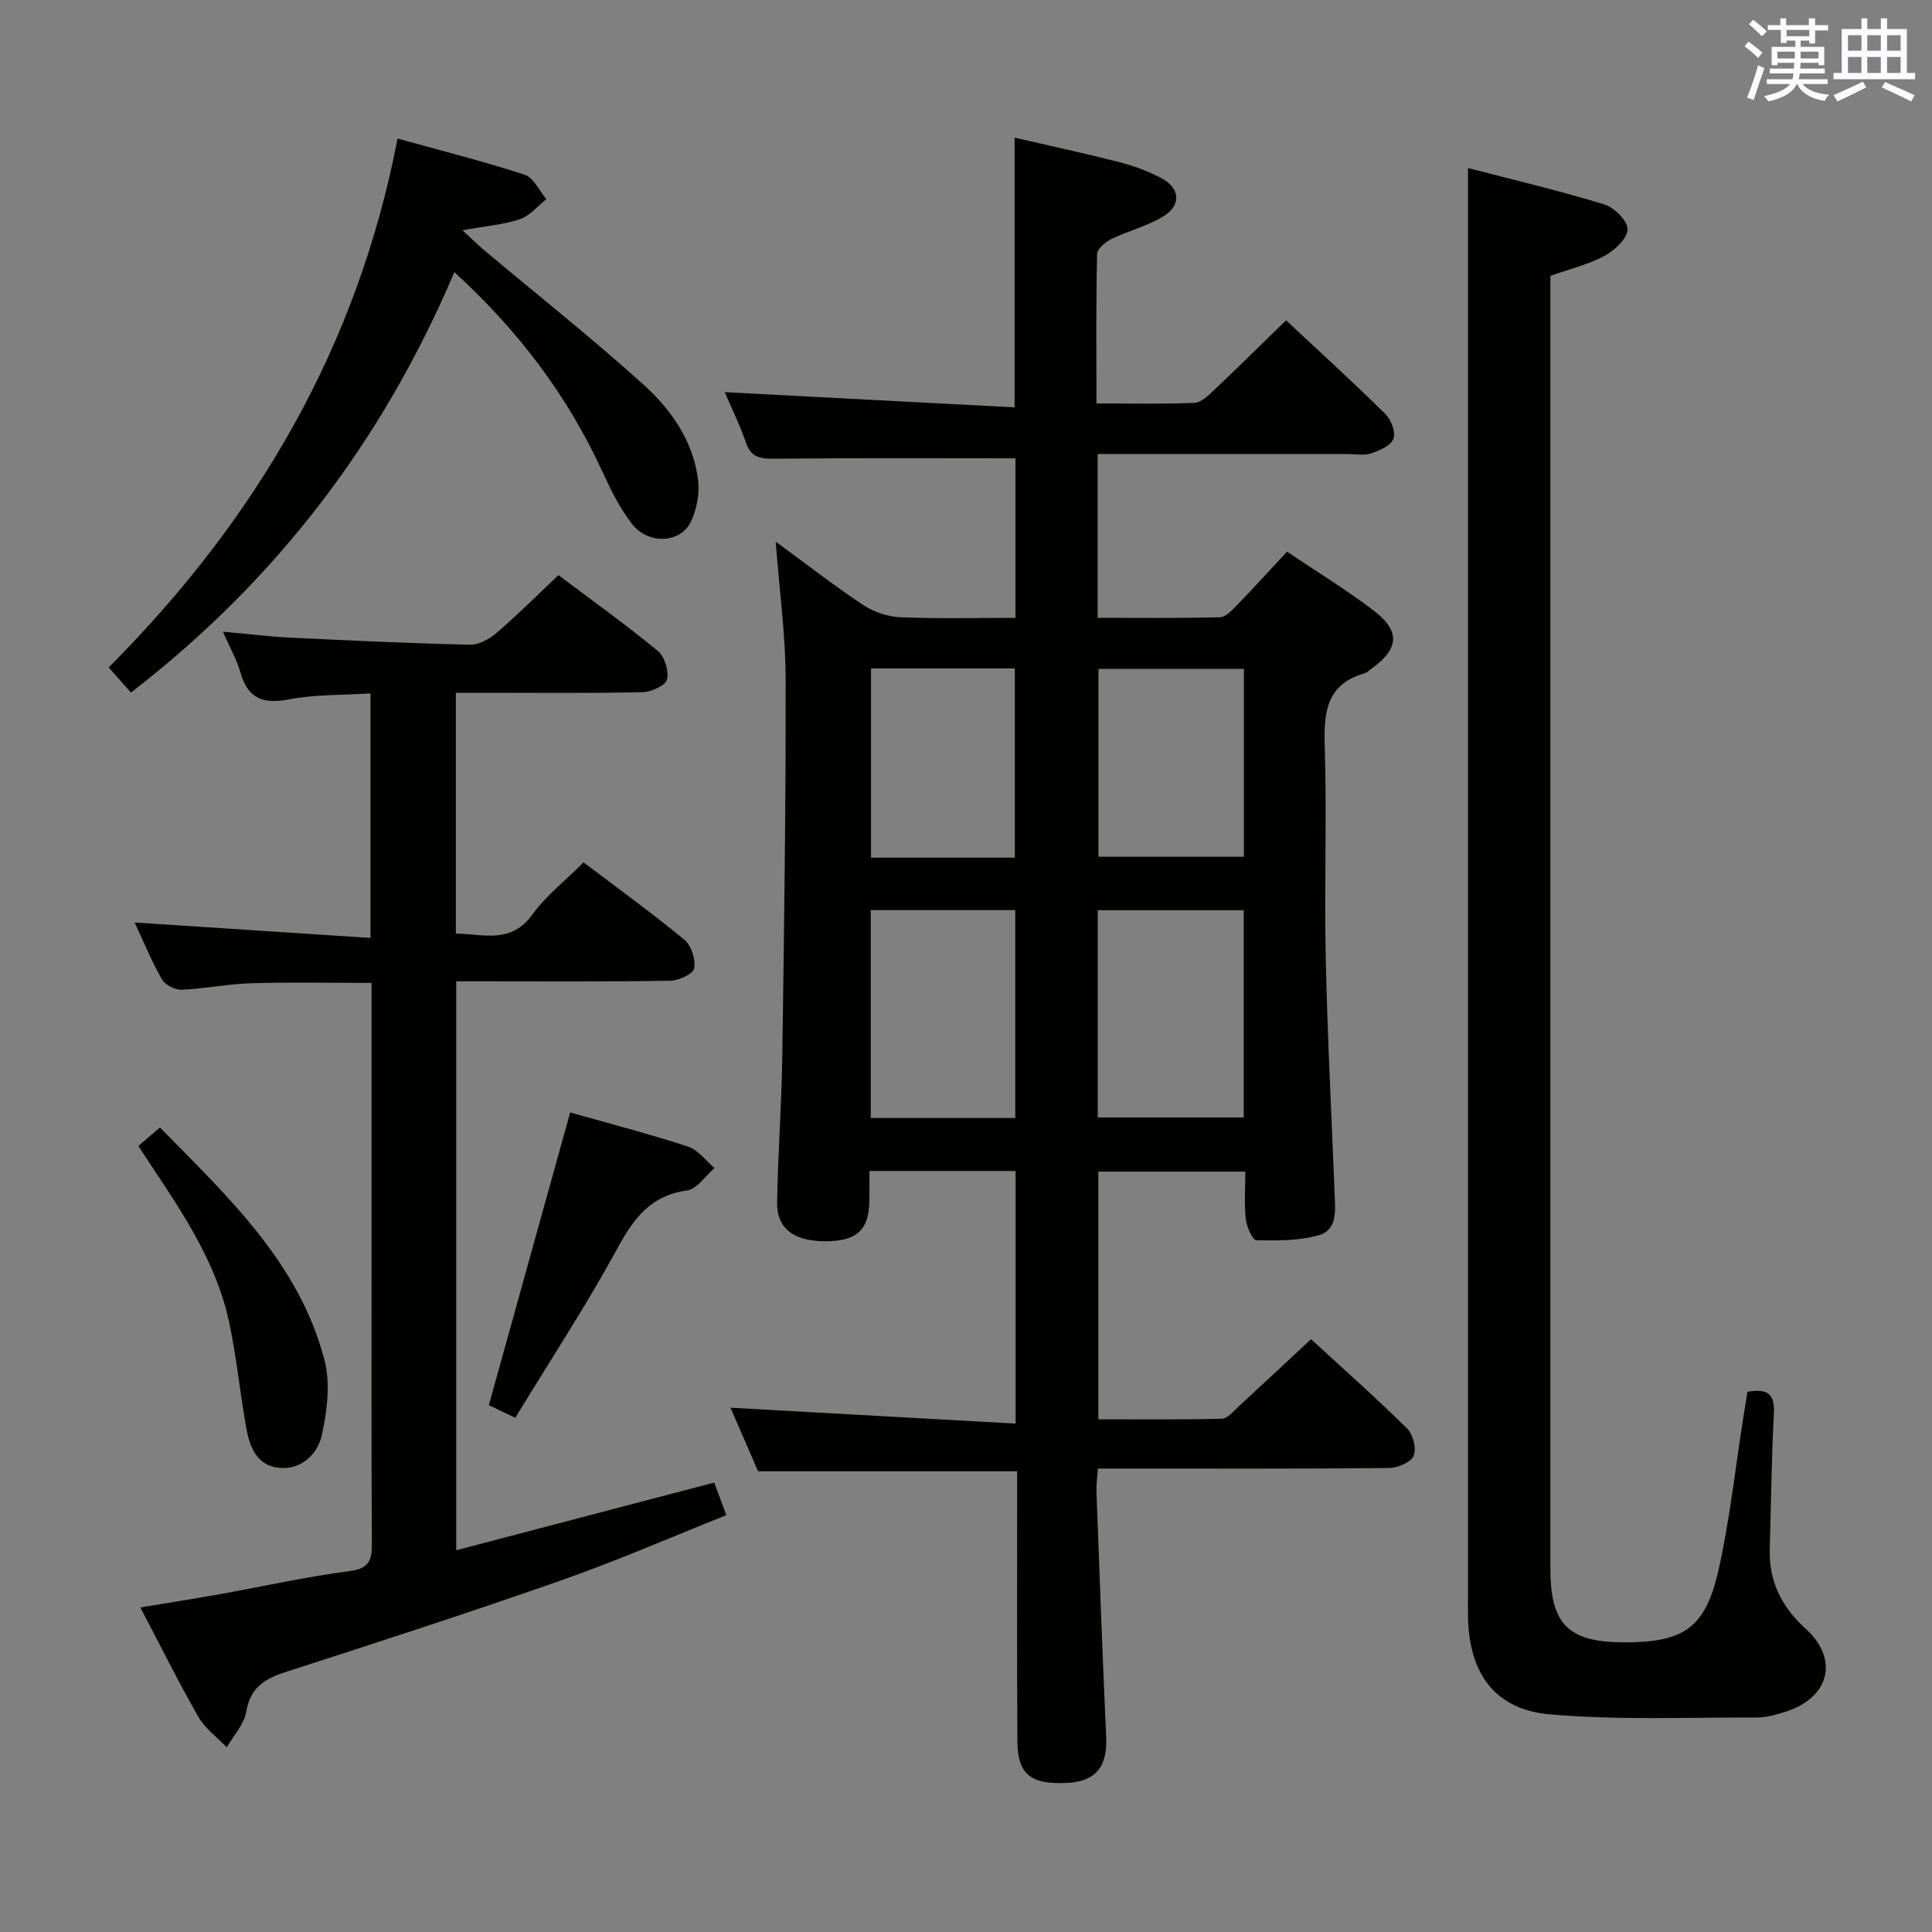 <svg enable-background="new 0 0 400 400" viewBox="0 0 400 400" xmlns="http://www.w3.org/2000/svg"><rect x="0" y="0" width="400" height="400" fill="#808080" stroke="none"/><g fill="#010100"><path d="m210.59 304.61c-18.38 0-35.82 0-53.64 0-1.88-4.34-3.93-9.05-5.71-13.16 19.51 1.09 39.09 2.18 59.03 3.29 0-18.22 0-35.12 0-52.3-10.07 0-19.82 0-30.27 0 0 2.19.03 4.28-.01 6.38-.11 5.8-2.63 8.11-8.85 8.17-6.72.06-10.35-2.57-10.25-8.11.18-10.15.94-20.28 1.08-30.43.37-25.97.74-51.94.69-77.91-.02-9.05-1.28-18.1-2.06-28.4 6.7 4.9 12.29 9.27 18.19 13.17 2.19 1.44 5.08 2.38 7.7 2.49 7.79.32 15.61.12 23.75.12 0-11.45 0-22.51 0-33.03-16.76 0-33.21-.09-49.66.08-2.95.03-5.04-.09-6.15-3.34-1.28-3.74-3.05-7.3-4.39-10.44 19.93 1.05 39.84 2.09 60.02 3.15 0-19.2 0-37.09 0-55.84 6.99 1.62 14.33 3.19 21.59 5.05 3.04.78 6.07 1.88 8.83 3.35 3.81 2.03 4.15 5.52.5 7.81-3.31 2.08-7.31 3.04-10.87 4.77-1.25.61-2.95 2.04-2.97 3.12-.23 10.12-.13 20.26-.13 30.93 7.04 0 13.67.15 20.29-.12 1.38-.06 2.85-1.51 4.01-2.6 4.94-4.67 9.78-9.45 14.96-14.49 7.12 6.66 13.99 12.91 20.59 19.43 1.18 1.17 2.15 3.79 1.63 5.11-.56 1.42-2.89 2.43-4.64 3.01-1.51.49-3.3.13-4.97.13-17.12 0-34.24 0-51.62 0v33.91c8.45 0 16.87.1 25.3-.11 1.19-.03 2.49-1.42 3.48-2.44 3.46-3.57 6.81-7.26 10.42-11.14 6.12 4.12 12.23 7.83 17.89 12.15 5.71 4.35 5.34 7.99-.57 12.2-.41.29-.79.7-1.24.83-7.83 2.21-8.49 7.91-8.27 14.95.46 14.65-.11 29.33.21 43.98.35 16.29 1.2 32.58 1.84 48.86.13 3.37.62 7.44-3.29 8.55-4.1 1.16-8.6 1.13-12.92 1.04-.79-.02-2-2.78-2.18-4.37-.35-3.11-.1-6.28-.1-9.84-10.24 0-20.14 0-30.43 0v51.28c8.41 0 17 .1 25.58-.12 1.19-.03 2.42-1.57 3.49-2.56 4.9-4.5 9.75-9.05 14.96-13.91 6.3 5.79 13.26 11.96 19.88 18.48 1.24 1.22 2.01 4.22 1.36 5.69-.59 1.36-3.36 2.49-5.18 2.51-18.16.18-36.32.11-54.48.11-1.8 0-3.6 0-5.71 0-.12 1.82-.34 3.27-.29 4.71.63 16.94 1.24 33.88 2.01 50.82.28 6.18-2.12 9.24-8.03 9.55-7.57.39-10.31-1.73-10.35-8.64-.11-16.66-.04-33.32-.05-49.98 0-1.96 0-3.92 0-5.9zm16.69-116.16v42.91h30.22c0-14.53 0-28.6 0-42.91-10.21 0-20.1 0-30.22 0zm-47-.02v43.04h29.92c0-14.56 0-28.75 0-43.04-10.15 0-19.89 0-29.92 0zm77.26-49.95c-10.31 0-20.33 0-30.11 0v38.9h30.11c0-13.22 0-25.99 0-38.9zm-47.43 39.09c0-13.26 0-26.26 0-39.18-10.24 0-19.99 0-29.78 0v39.18z"/><path d="m120.83 178.55c7.18 5.44 14.19 10.5 20.84 15.99 1.45 1.2 2.39 4.1 2.06 5.95-.21 1.16-3.22 2.53-5 2.56-12.82.22-25.65.12-38.48.12-1.81 0-3.61 0-5.79 0v117.79c17.83-4.68 35.43-9.3 53.41-14.01.73 1.95 1.45 3.91 2.51 6.75-11.43 4.55-22.5 9.39-33.86 13.38-18.93 6.65-38.01 12.85-57.11 19-4.42 1.42-7.56 3.14-8.42 8.28-.43 2.62-2.63 4.95-4.04 7.41-1.98-2.08-4.47-3.86-5.86-6.28-4.12-7.19-7.8-14.63-12.03-22.68 6-1 11.48-1.86 16.94-2.84 8.81-1.58 17.57-3.56 26.43-4.7 4.16-.54 4.58-2.39 4.56-5.82-.12-20.32-.06-40.65-.06-60.97 0-18.15 0-36.3 0-54.98-8.49 0-16.73-.18-24.97.07-4.8.14-9.56 1.14-14.36 1.34-1.37.06-3.41-1-4.08-2.16-2.13-3.71-3.75-7.71-5.65-11.76 16.42 1.08 32.51 2.13 48.84 3.2 0-17.54 0-33.8 0-50.63-5.79.37-11.46.2-16.89 1.24-5.34 1.02-8.48-.14-10.02-5.52-.76-2.66-2.18-5.14-3.65-8.5 5.1.46 9.47 1.02 13.85 1.23 12.45.61 24.9 1.19 37.36 1.47 1.85.04 4.04-1.23 5.54-2.52 4.27-3.68 8.27-7.68 12.72-11.89 6.66 5.01 13.79 10.13 20.57 15.69 1.41 1.16 2.33 4.14 1.91 5.91-.3 1.24-3.23 2.6-5.01 2.64-10.99.24-21.99.12-32.98.12-1.8 0-3.6 0-5.73 0v49.87c5.6.02 11.38 2.28 15.91-4.03 2.8-3.88 6.73-6.92 10.54-10.72z"/><path d="m361.79 288.16c4.46-.79 5.67.69 5.47 4.52-.49 9.3-.57 18.62-.85 27.93-.2 6.75 2.37 12 7.44 16.61 7.04 6.4 4.87 14.37-4.33 17.23-1.89.59-3.88 1.15-5.83 1.14-14.28-.05-28.63.59-42.81-.65-11.34-.99-16.61-8.39-16.94-19.8-.04-1.5-.01-3-.01-4.5 0-91.15 0-182.3 0-273.44 0-7.28 0-14.55 0-22.41 9.12 2.37 18.75 4.64 28.19 7.52 2.08.63 4.89 3.42 4.85 5.17-.04 1.9-2.67 4.35-4.75 5.48-3.3 1.79-7.08 2.68-11.23 4.15v5.19 262.45c0 11.54 3.69 15.24 15.16 15.28 12.43.04 16.93-2.91 19.65-14.97 2.33-10.33 3.45-20.93 5.11-31.42.29-1.81.58-3.59.88-5.48z"/><path d="m22.51 138.18c30.67-30.79 51.5-66.41 59.8-109.49 8.93 2.47 17.7 4.68 26.28 7.47 1.87.61 3.05 3.32 4.54 5.07-1.81 1.43-3.43 3.44-5.48 4.14-3.34 1.14-6.98 1.41-11.91 2.31 2.18 2 3.35 3.15 4.61 4.21 10.94 9.18 22.15 18.07 32.76 27.63 5.81 5.23 10.45 11.79 11.43 19.92.34 2.78-.29 6.01-1.49 8.56-2.12 4.49-8.83 4.81-12.19.49-2.51-3.23-4.39-7.03-6.11-10.78-7.23-15.77-17.43-29.27-30.68-41.37-14.83 34.93-36.85 63.8-66.96 87.05-1.46-1.66-2.85-3.23-4.6-5.21z"/><path d="m118.05 230.32c7.85 2.23 16.21 4.4 24.41 7.07 2.09.68 3.66 2.92 5.47 4.44-1.88 1.61-3.61 4.35-5.67 4.64-7.51 1.03-11 5.69-14.39 11.91-6.49 11.92-13.97 23.3-21.2 35.17-2.56-1.23-4.27-2.06-5.46-2.63 5.65-20.33 11.19-40.25 16.84-60.6z"/><path d="m28.65 237.26c1.53-1.31 2.76-2.36 4.47-3.82 14.05 14.34 28.79 27.98 34.06 48.14 1.26 4.83.55 10.51-.54 15.52-.84 3.89-4.17 7.2-8.75 6.81-4.79-.41-6.25-4.47-6.96-8.54-1.25-7.17-1.97-14.45-3.48-21.56-2.56-12.11-9.33-22.25-16.05-32.36-.81-1.23-1.63-2.48-2.75-4.19z"/></g><path d="m361.2 9.6.8-1c.9.7 1.9 1.4 2.9 2.3l-.9 1.1c-1-1-2-1.8-2.8-2.4zm.5 10.6c.9-2.1 1.6-4.3 2.3-6.7.4.2.8.4 1.3.6-.7 2.1-1.5 4.3-2.2 6.6zm.4-15.2.9-.9c1 .8 2 1.6 2.8 2.4l-1 1c-.9-.9-1.8-1.7-2.7-2.5zm12.5-1.2h1.2v1.4h2.7v1.1h-2.7v2.7h-1.2v-.6h-1.8v1.3h4.9v3.8h-1.2v-.5h-3.7c0 .4-.1.9-.1 1.2h5.1v1h-5.2c0 .5-.1.9-.2 1.2h6v1h-5.2c1.1 1.3 2.9 2 5.5 2.2-.4.4-.7.8-.9 1.3-2.9-.5-4.8-1.6-5.7-3.5h-.1c-.8 1.7-2.7 2.9-5.9 3.6-.2-.4-.6-.8-.9-1.1 2.8-.6 4.6-1.4 5.4-2.5h-4.8v-1h5.3c.1-.3.2-.7.2-1.2h-4.9v-1h5c0-.4 0-.8.1-1.2h-3.5v.5h-1.2v-3.8h4.9v-1.3h-1.8v.5h-1.2v-2.7h-2.7v-1h2.6v-1.4h1.2v1.4h4.7v-1.4zm-6.6 8.3h3.6c0-.4 0-.9 0-1.4h-3.6zm1.9-4.6h4.7v-1.3h-4.7zm6.6 3.2h-3.7v1.4h3.7z" fill="#fbfafc"/><path d="m385.3 3.8h1.3v2.2h2.8v-2.2h1.3v2.2h4.1v9.1h1.7v1.3h-16.9v-1.3h1.7v-9.1h4.1v-2.2zm.4 13.1.7 1.2c-1.8.9-3.8 1.9-6 2.9-.2-.4-.5-.8-.8-1.3 2.3-1 4.3-1.9 6.1-2.8zm-3.1-6.4h2.8v-3.2h-2.8zm0 4.6h2.8v-3.3h-2.8zm4-4.6h2.8v-3.2h-2.8zm0 4.6h2.8v-3.3h-2.8zm3.7 1.9c2.1.9 4.1 1.8 6.1 2.7l-.7 1.3c-2.2-1.1-4.2-2-6.1-2.9zm3.2-9.7h-2.8v3.2h2.8zm-2.8 7.8h2.8v-3.3h-2.8z" fill="#fbfafc"/></svg>
